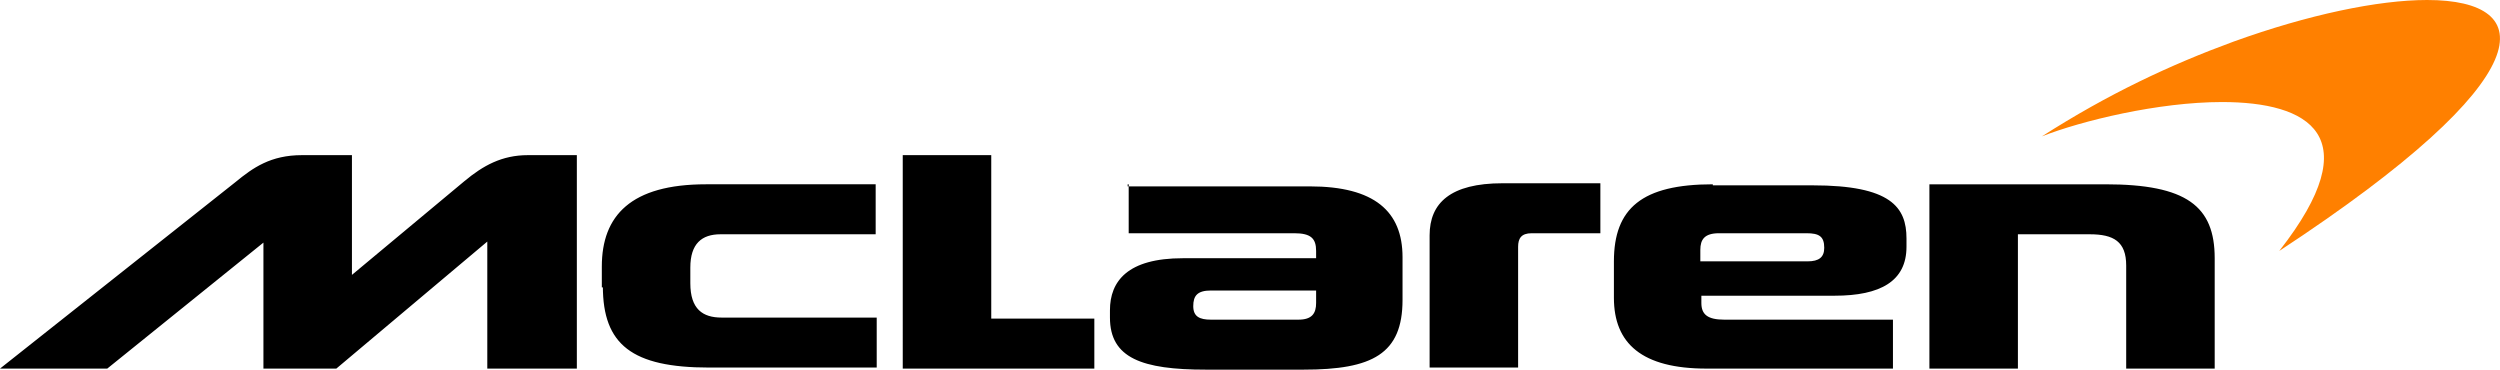 <svg xmlns="http://www.w3.org/2000/svg" viewBox="0 0 24.01 3.55" role="img" class="nav__logo--mclaren">
    <path d="M12.64,2.91c0,.1-.04,.16-.17,.16h-.84c-.11,0-.17-.03-.17-.13s.04-.15,.17-.15h1.01v.12Zm3.69-.4v-.11c0-.1,.04-.16,.18-.16h.84c.12,0,.17,.03,.17,.14,0,.09-.05,.13-.16,.13h-1.03Zm2.2-.74v1.77h.85v-1.29h.69c.23,0,.35,.07,.35,.3v.99h.85v-1.06c0-.5-.27-.71-1.05-.71h-1.69Zm-2.08,0c-.68,0-.95,.23-.95,.74v.35c0,.44,.27,.68,.89,.68h1.79v-.47h-1.62c-.16,0-.22-.05-.22-.16v-.07h1.28c.44,0,.69-.14,.69-.47v-.08c0-.3-.15-.51-.9-.51h-.96Zm-2.72,1.76h.85v-1.16c0-.08,.03-.13,.13-.13h.66v-.48h-.94c-.5,0-.7,.19-.7,.5v1.26h0Zm-2.89-1.76v.47h1.59c.16,0,.21,.05,.21,.17v.07h-1.28c-.53,0-.7,.22-.7,.5v.07c0,.39,.31,.5,.92,.5h.94c.66,0,.95-.15,.95-.67v-.41c0-.44-.27-.68-.89-.68h-1.75v-.02Zm-5.05,.98c0,.56,.28,.78,1.02,.78h1.61v-.48h-1.49c-.18,0-.3-.08-.3-.33v-.15c0-.23,.11-.32,.29-.32h1.49v-.48h-1.63c-.72,0-1,.3-1,.79v.2h.01Zm2.88-1.27V3.54h1.84v-.48h-.99V1.49s-.85,0-.85,0ZM3.38,2.64V1.49h-.48c-.3,0-.47,.12-.64,.26L0,3.54H1.03l1.5-1.21v1.21h.7l1.45-1.22v1.22h.86V1.49h-.47c-.25,0-.43,.1-.61,.25l-1.08,.9h0Z" class="mclaren-logo-text"></path><path d="M23.31,0c-.47,0-1.14,.14-1.86,.4-.6,.22-1.2,.5-1.84,.91,.38-.15,1.12-.33,1.73-.33,.83,0,1.42,.32,.55,1.43,2.56-1.68,2.49-2.41,1.42-2.41" fill="#ff8000"></path>
  </svg>